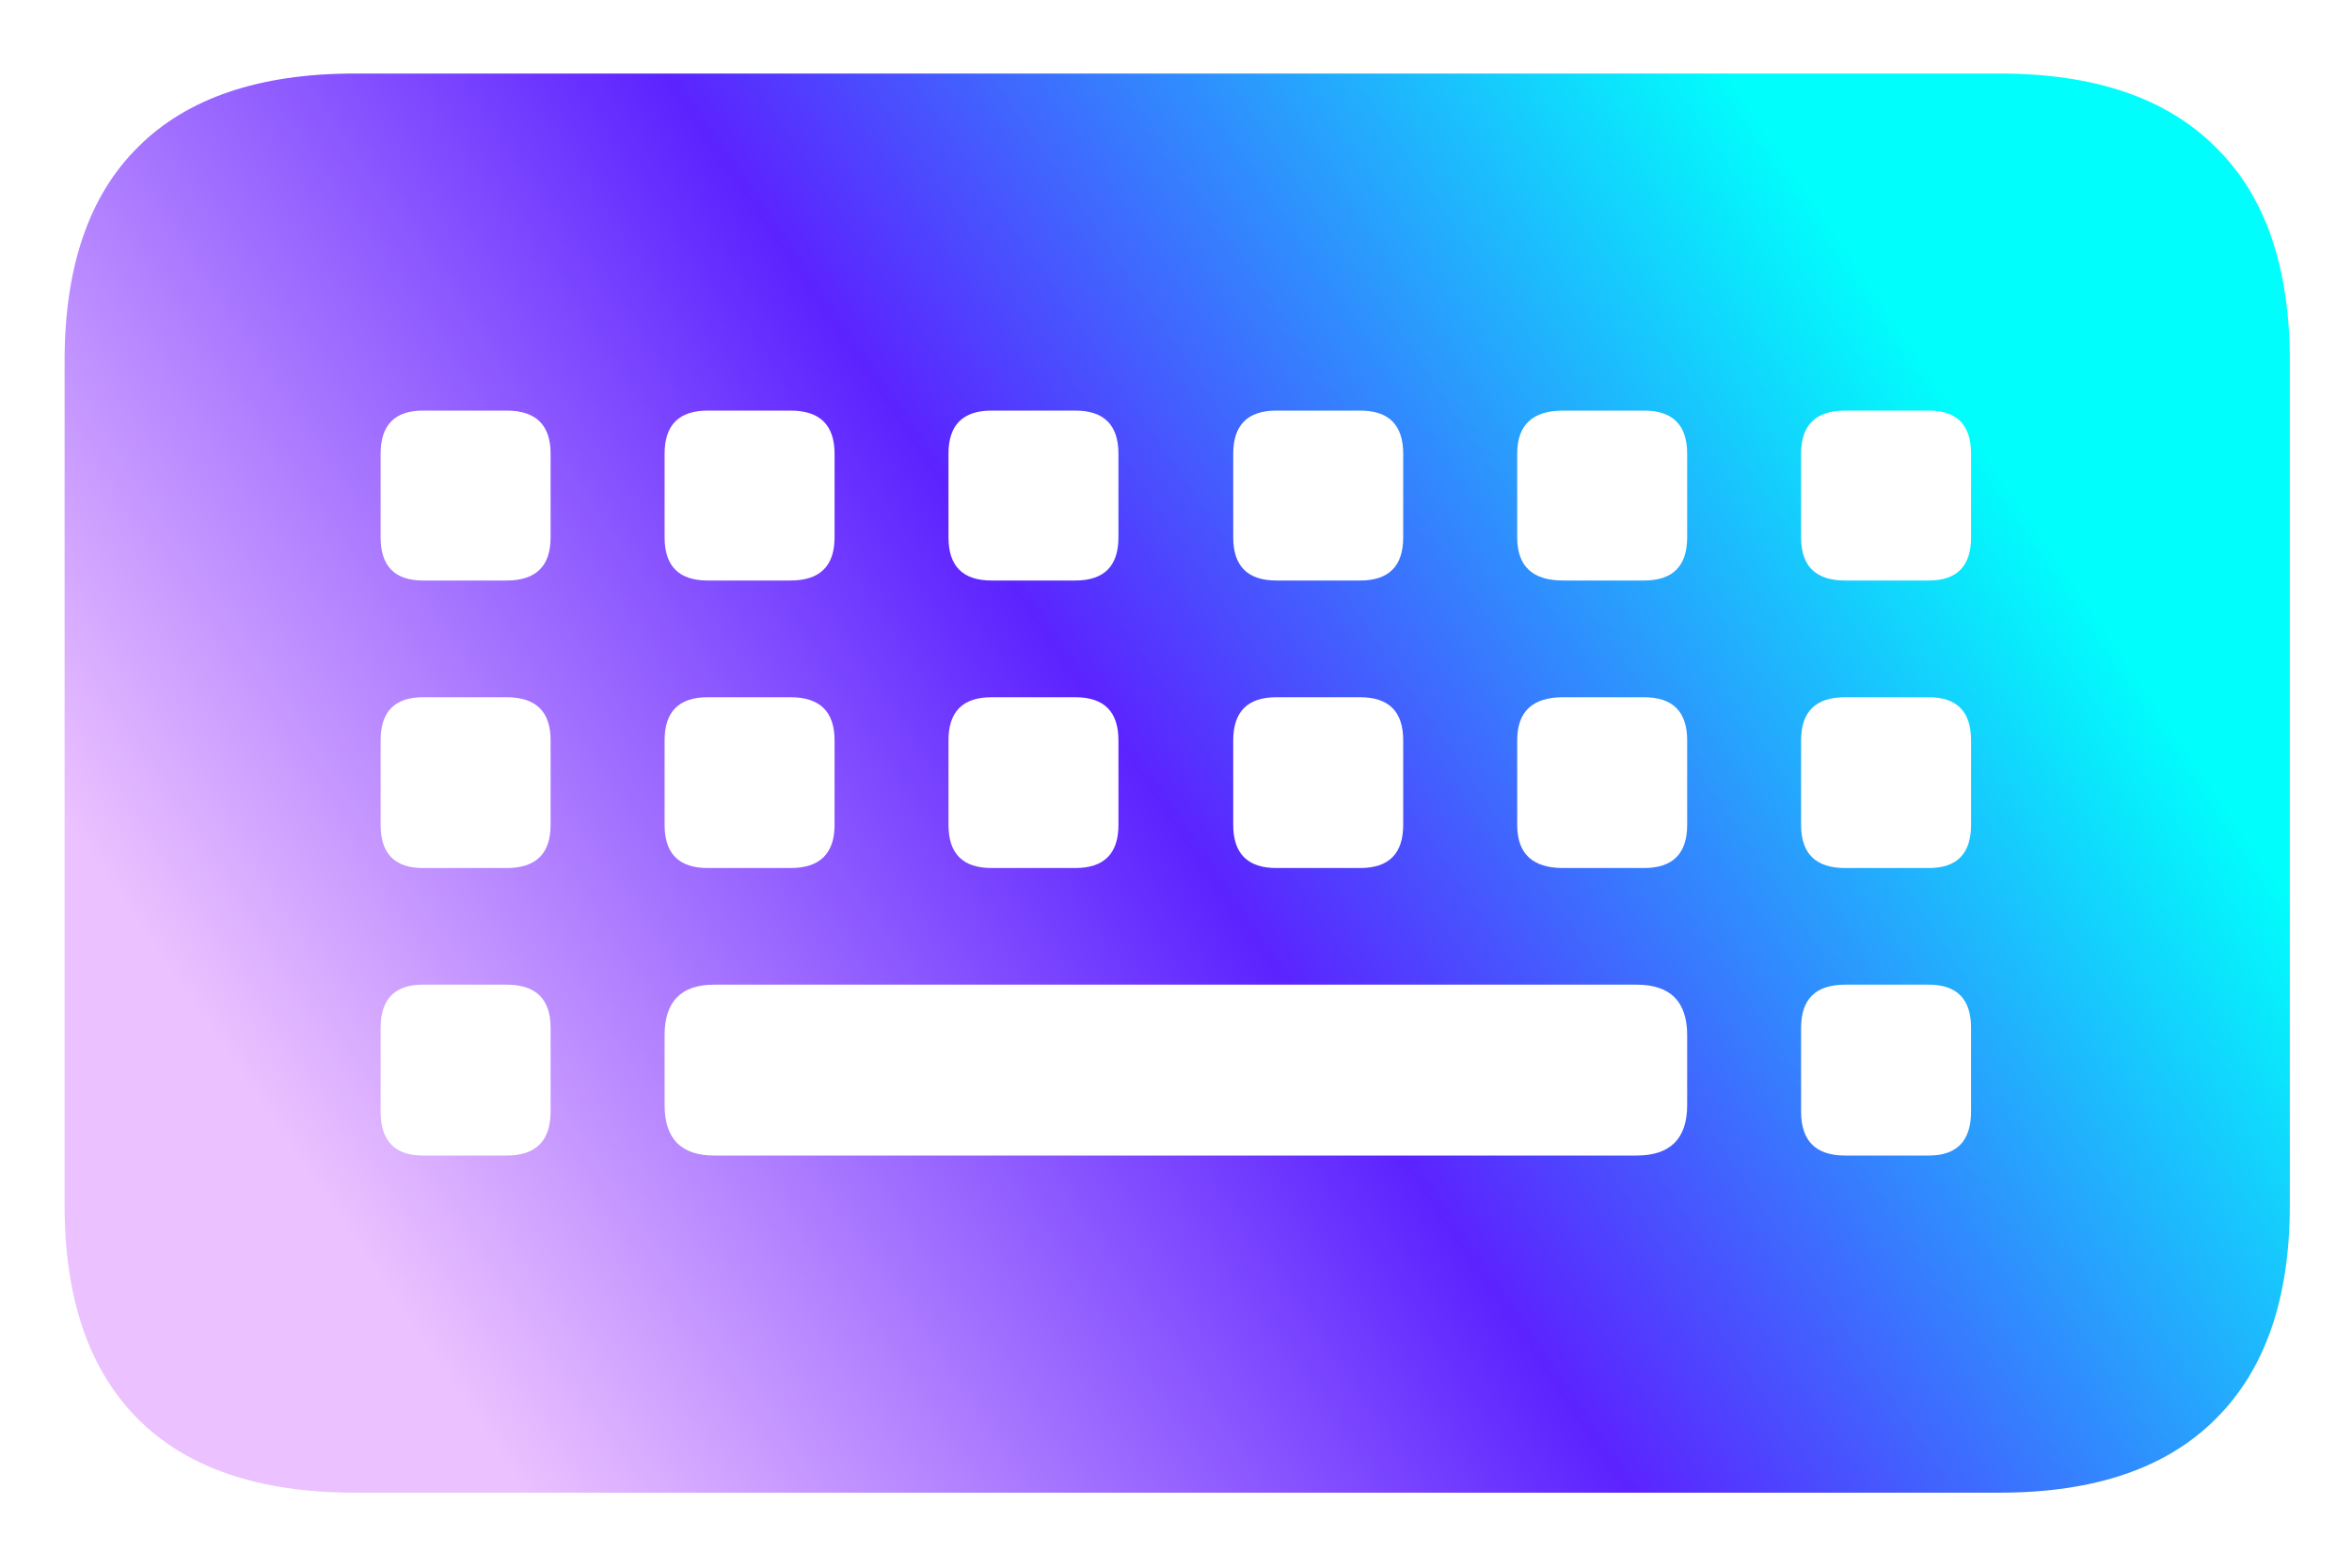 <svg width="30" height="20" viewBox="0 0 30 20" fill="none" xmlns="http://www.w3.org/2000/svg">
<path d="M4.527 19.043H25.504C26.715 19.043 27.633 18.73 28.258 18.105C28.891 17.48 29.207 16.57 29.207 15.375V4.605C29.207 3.402 28.891 2.492 28.258 1.875C27.633 1.25 26.715 0.938 25.504 0.938H4.527C3.309 0.938 2.387 1.25 1.762 1.875C1.137 2.492 0.824 3.402 0.824 4.605V15.375C0.824 16.57 1.137 17.48 1.762 18.105C2.387 18.73 3.309 19.043 4.527 19.043ZM5.395 7.406C5.035 7.406 4.855 7.223 4.855 6.855V5.789C4.855 5.422 5.035 5.238 5.395 5.238H6.461C6.836 5.238 7.023 5.422 7.023 5.789V6.855C7.023 7.223 6.836 7.406 6.461 7.406H5.395ZM9.027 7.406C8.66 7.406 8.477 7.223 8.477 6.855V5.789C8.477 5.422 8.66 5.238 9.027 5.238H10.082C10.457 5.238 10.645 5.422 10.645 5.789V6.855C10.645 7.223 10.457 7.406 10.082 7.406H9.027ZM12.648 7.406C12.281 7.406 12.098 7.223 12.098 6.855V5.789C12.098 5.422 12.281 5.238 12.648 5.238H13.715C14.082 5.238 14.266 5.422 14.266 5.789V6.855C14.266 7.223 14.082 7.406 13.715 7.406H12.648ZM16.281 7.406C15.914 7.406 15.73 7.223 15.73 6.855V5.789C15.73 5.422 15.914 5.238 16.281 5.238H17.348C17.715 5.238 17.898 5.422 17.898 5.789V6.855C17.898 7.223 17.715 7.406 17.348 7.406H16.281ZM19.938 7.406C19.547 7.406 19.352 7.223 19.352 6.855V5.789C19.352 5.422 19.547 5.238 19.938 5.238H20.969C21.336 5.238 21.52 5.422 21.52 5.789V6.855C21.52 7.223 21.336 7.406 20.969 7.406H19.938ZM23.535 7.406C23.16 7.406 22.973 7.223 22.973 6.855V5.789C22.973 5.422 23.16 5.238 23.535 5.238H24.602C24.961 5.238 25.141 5.422 25.141 5.789V6.855C25.141 7.223 24.961 7.406 24.602 7.406H23.535ZM5.395 11.074C5.035 11.074 4.855 10.891 4.855 10.523V9.445C4.855 9.078 5.035 8.895 5.395 8.895H6.461C6.836 8.895 7.023 9.078 7.023 9.445V10.523C7.023 10.891 6.836 11.074 6.461 11.074H5.395ZM9.027 11.074C8.66 11.074 8.477 10.891 8.477 10.523V9.445C8.477 9.078 8.66 8.895 9.027 8.895H10.082C10.457 8.895 10.645 9.078 10.645 9.445V10.523C10.645 10.891 10.457 11.074 10.082 11.074H9.027ZM12.648 11.074C12.281 11.074 12.098 10.891 12.098 10.523V9.445C12.098 9.078 12.281 8.895 12.648 8.895H13.715C14.082 8.895 14.266 9.078 14.266 9.445V10.523C14.266 10.891 14.082 11.074 13.715 11.074H12.648ZM16.281 11.074C15.914 11.074 15.73 10.891 15.73 10.523V9.445C15.73 9.078 15.914 8.895 16.281 8.895H17.348C17.715 8.895 17.898 9.078 17.898 9.445V10.523C17.898 10.891 17.715 11.074 17.348 11.074H16.281ZM19.938 11.074C19.547 11.074 19.352 10.891 19.352 10.523V9.445C19.352 9.078 19.547 8.895 19.938 8.895H20.969C21.336 8.895 21.52 9.078 21.52 9.445V10.523C21.52 10.891 21.336 11.074 20.969 11.074H19.938ZM23.535 11.074C23.16 11.074 22.973 10.891 22.973 10.523V9.445C22.973 9.078 23.16 8.895 23.535 8.895H24.602C24.961 8.895 25.141 9.078 25.141 9.445V10.523C25.141 10.891 24.961 11.074 24.602 11.074H23.535ZM5.395 14.742C5.035 14.742 4.855 14.555 4.855 14.18V13.113C4.855 12.746 5.035 12.562 5.395 12.562H6.461C6.836 12.562 7.023 12.746 7.023 13.113V14.18C7.023 14.555 6.836 14.742 6.461 14.742H5.395ZM9.109 14.742C8.688 14.742 8.477 14.527 8.477 14.098V13.207C8.477 12.777 8.688 12.562 9.109 12.562H20.875C21.305 12.562 21.52 12.777 21.52 13.207V14.098C21.52 14.527 21.305 14.742 20.875 14.742H9.109ZM23.535 14.742C23.16 14.742 22.973 14.555 22.973 14.18V13.113C22.973 12.746 23.16 12.562 23.535 12.562H24.602C24.961 12.562 25.141 12.746 25.141 13.113V14.18C25.141 14.555 24.961 14.742 24.602 14.742H23.535Z" fill="url(#paint0_linear_62_22)"/>
<defs>
<linearGradient id="paint0_linear_62_22" x1="26.269" y1="7" x2="7.29" y2="19.919" gradientUnits="userSpaceOnUse">
<stop stop-color="#00FFFC"/>
<stop offset="0.492" stop-color="#5C23FF"/>
<stop offset="1" stop-color="#EBC1FF"/>
</linearGradient>
</defs>
</svg>
